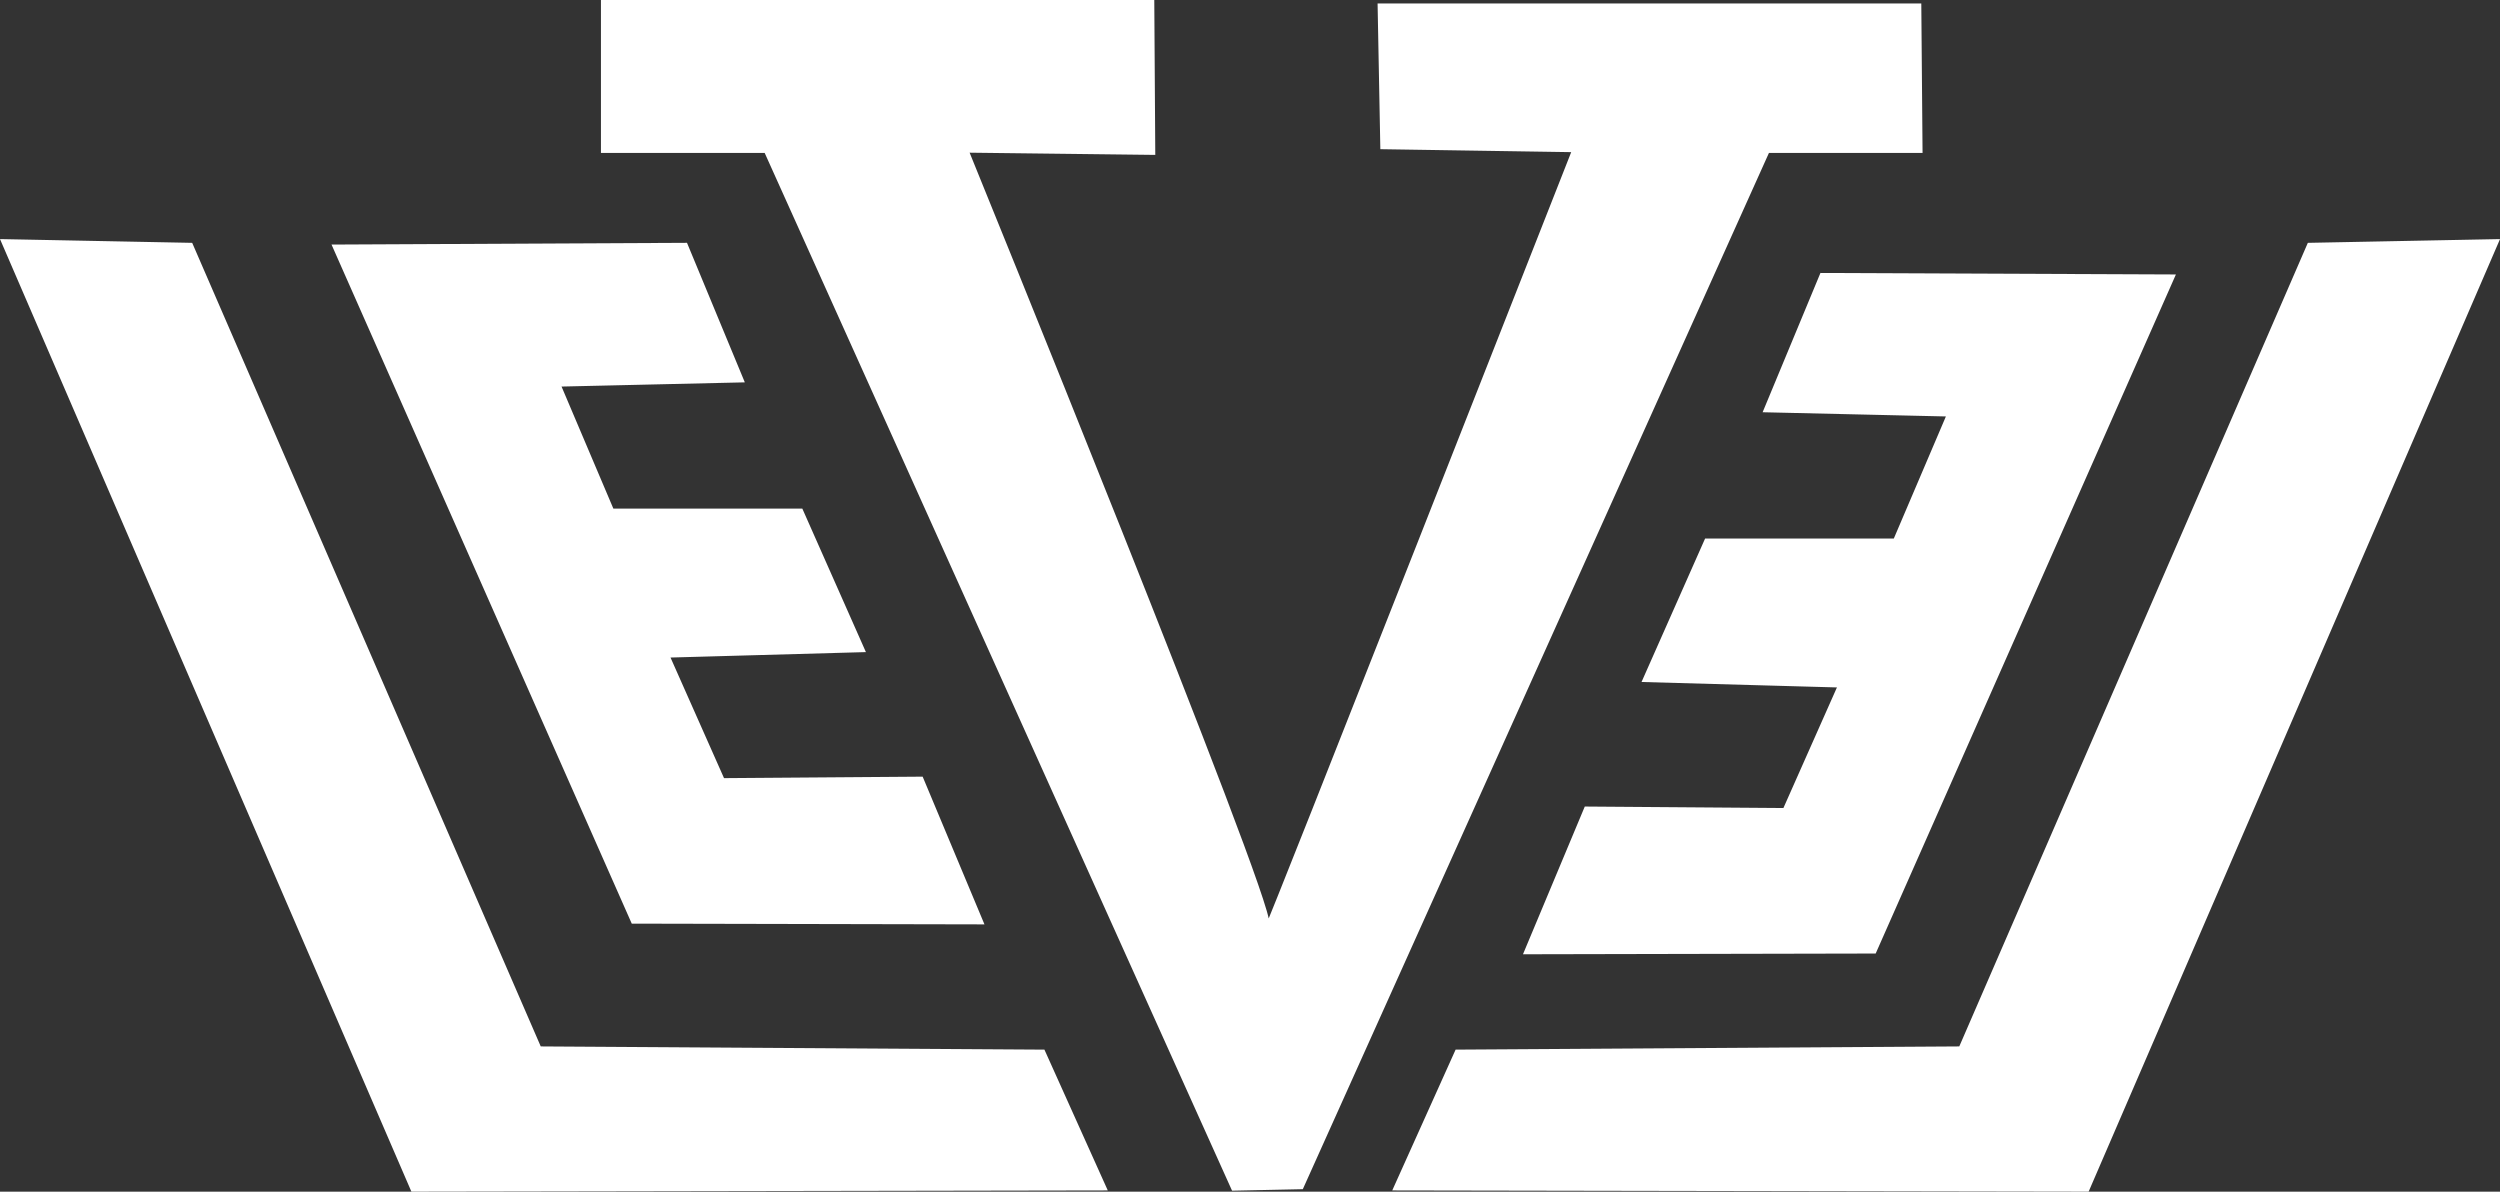<svg xmlns="http://www.w3.org/2000/svg" viewBox="0 0 1012.03 482.4"><rect x="0" y="0" width="1012.03" height="482.4" fill="#333333" stroke="none"/><defs><style>.cls-1{fill:#fff;stroke:#fff;stroke-miterlimit:10;}</style></defs><g id="Layer_2" data-name="Layer 2"><g id="Layer_1-2" data-name="Layer 1"><polygon class="cls-1" points="0.77 97.3 166.87 481.9 447.67 481.4 422.47 425.4 218.57 424.1 77.47 98.8 0.77 97.3"/><polygon class="cls-1" points="134.97 99.5 277.77 98.8 300.77 154.3 226.57 156 247.97 206.4 324.47 206.4 349.77 263.5 270.67 265.7 292.77 315.5 373.17 314.9 397.77 373.7 256.07 373.4 134.97 99.5"/><path class="cls-1" d="M243.77.5V61.4h66.1l189.2,420.1,28-.6L715.77,61.4h62l-.5-59.5H558.17l1.1,58,77.5,1.2s-126,320.6-123.5,312.6S391.77,61.3,391.77,61.3l75.4.9L466.77.5Z"/><polygon class="cls-1" points="880.07 111.6 737.27 111 714.27 166.4 788.47 168.1 766.97 218.5 690.57 218.5 665.27 275.6 744.37 277.8 722.27 327.6 641.87 327 617.27 385.8 758.97 385.5 880.07 111.6"/><polygon class="cls-1" points="1011.27 97.3 845.17 481.9 564.37 481.4 589.57 425.4 793.47 424.1 934.57 98.8 1011.27 97.3"/></g></g></svg>